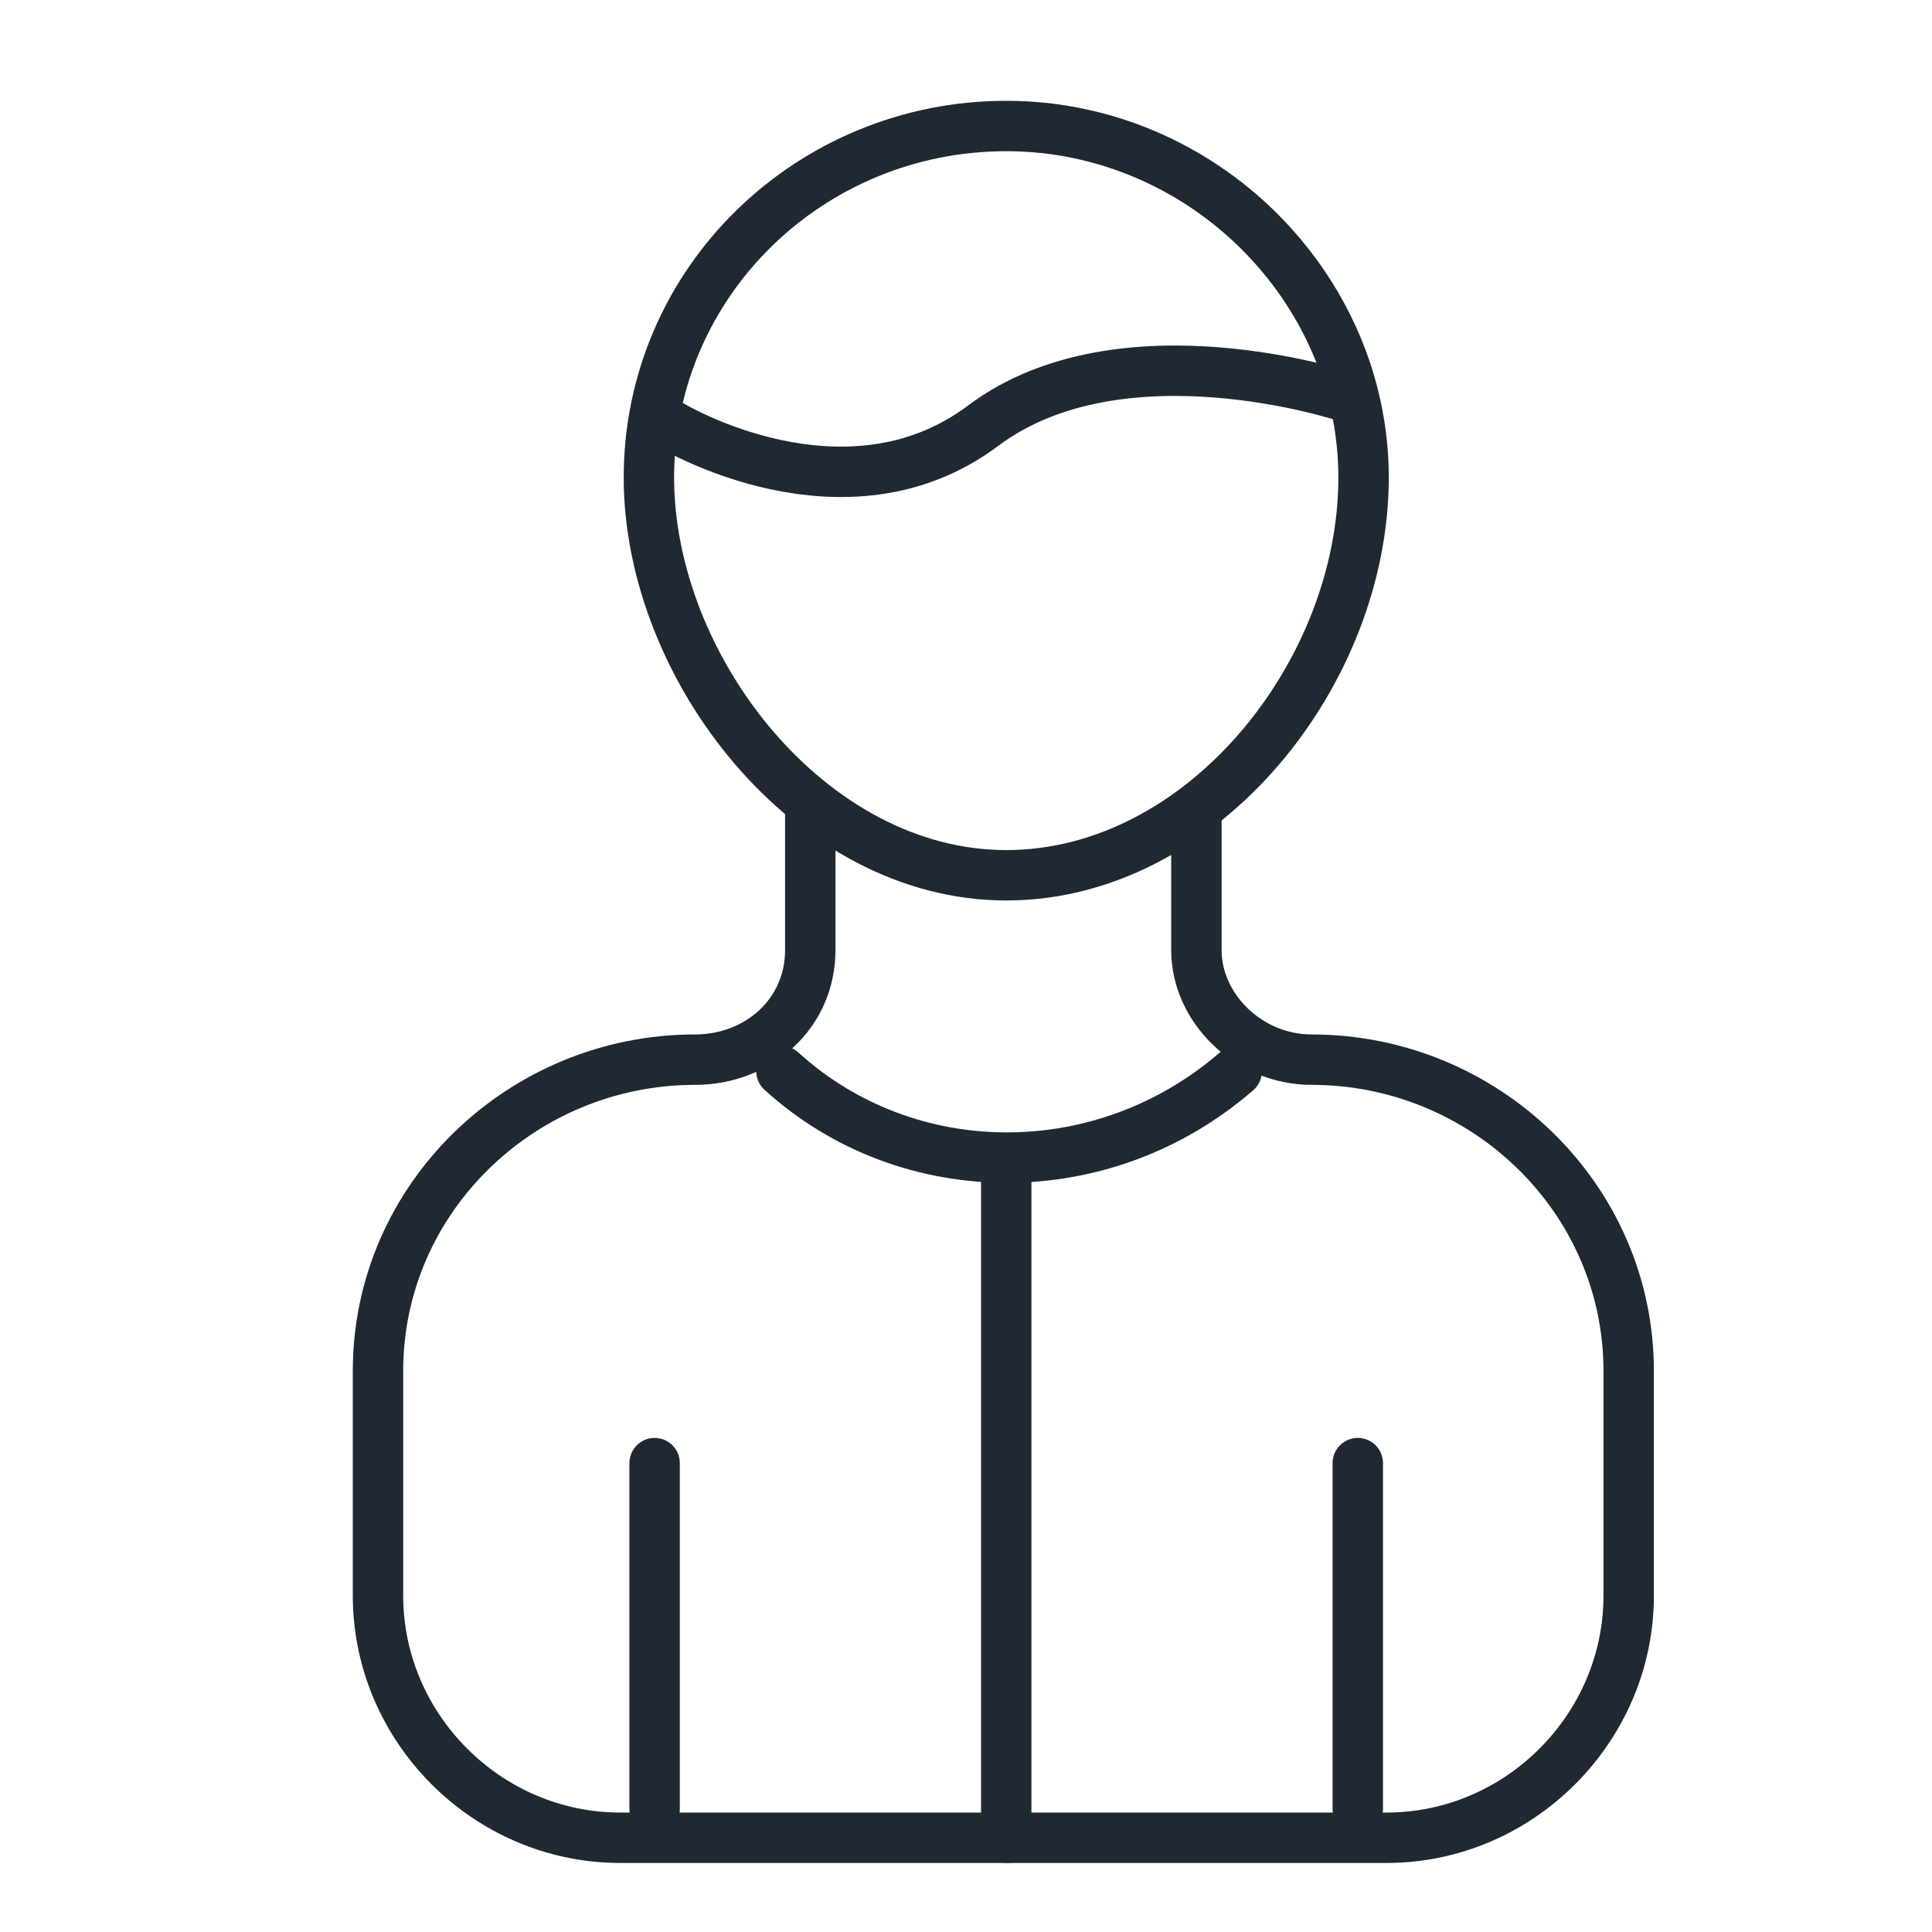 <svg width="23" height="23" viewBox="0 0 23 23" fill="none" xmlns="http://www.w3.org/2000/svg">
<g id="User" clip-path="url(#clip0_886_15128)">
<g id="Group">
<path id="Vector" d="M7.793 17.418V21.535" stroke="#202833" stroke-width="0.6" stroke-miterlimit="10" stroke-linecap="round" stroke-linejoin="round"/>
<path id="Vector_2" d="M16.164 17.418V21.535" stroke="#202833" stroke-width="0.6" stroke-miterlimit="10" stroke-linecap="round" stroke-linejoin="round"/>
<path id="Vector_3" d="M16.233 5.685C16.233 8.018 14.312 10.42 11.979 10.42C9.646 10.42 7.725 7.95 7.725 5.685C7.725 3.353 9.646 1.5 11.979 1.5C14.312 1.5 16.233 3.421 16.233 5.685Z" stroke="#202833" stroke-width="0.6" stroke-miterlimit="10" stroke-linecap="round" stroke-linejoin="round"/>
<path id="Vector_4" d="M9.646 9.665V11.312C9.646 12.066 9.028 12.615 8.274 12.615C6.215 12.615 4.5 14.262 4.5 16.32V18.996C4.5 20.574 5.804 21.878 7.382 21.878H16.507C18.085 21.878 19.389 20.574 19.389 18.996V16.32C19.389 14.262 17.674 12.615 15.615 12.615C14.861 12.615 14.243 11.998 14.243 11.312V9.665" stroke="#202833" stroke-width="0.6" stroke-miterlimit="10" stroke-linecap="round" stroke-linejoin="round"/>
<path id="Vector_5" d="M9.303 12.752C10.812 14.124 13.145 14.124 14.723 12.752" stroke="#202833" stroke-width="0.6" stroke-miterlimit="10" stroke-linecap="round" stroke-linejoin="round"/>
<path id="Vector_6" d="M7.999 5.068C7.999 5.068 10.057 6.303 11.704 5.068C13.351 3.833 16.026 4.725 16.026 4.725" stroke="#202833" stroke-width="0.6" stroke-miterlimit="10" stroke-linecap="round" stroke-linejoin="round"/>
<path id="Vector_7" d="M11.979 13.85V21.878" stroke="#202833" stroke-width="0.6" stroke-miterlimit="10" stroke-linecap="round" stroke-linejoin="round"/>
</g>
</g>
<defs>
<clipPath id="clip0_886_15128">
<rect width="22" height="22" fill="white" transform="translate(0.5 0.5)"/>
</clipPath>
</defs>
</svg>
